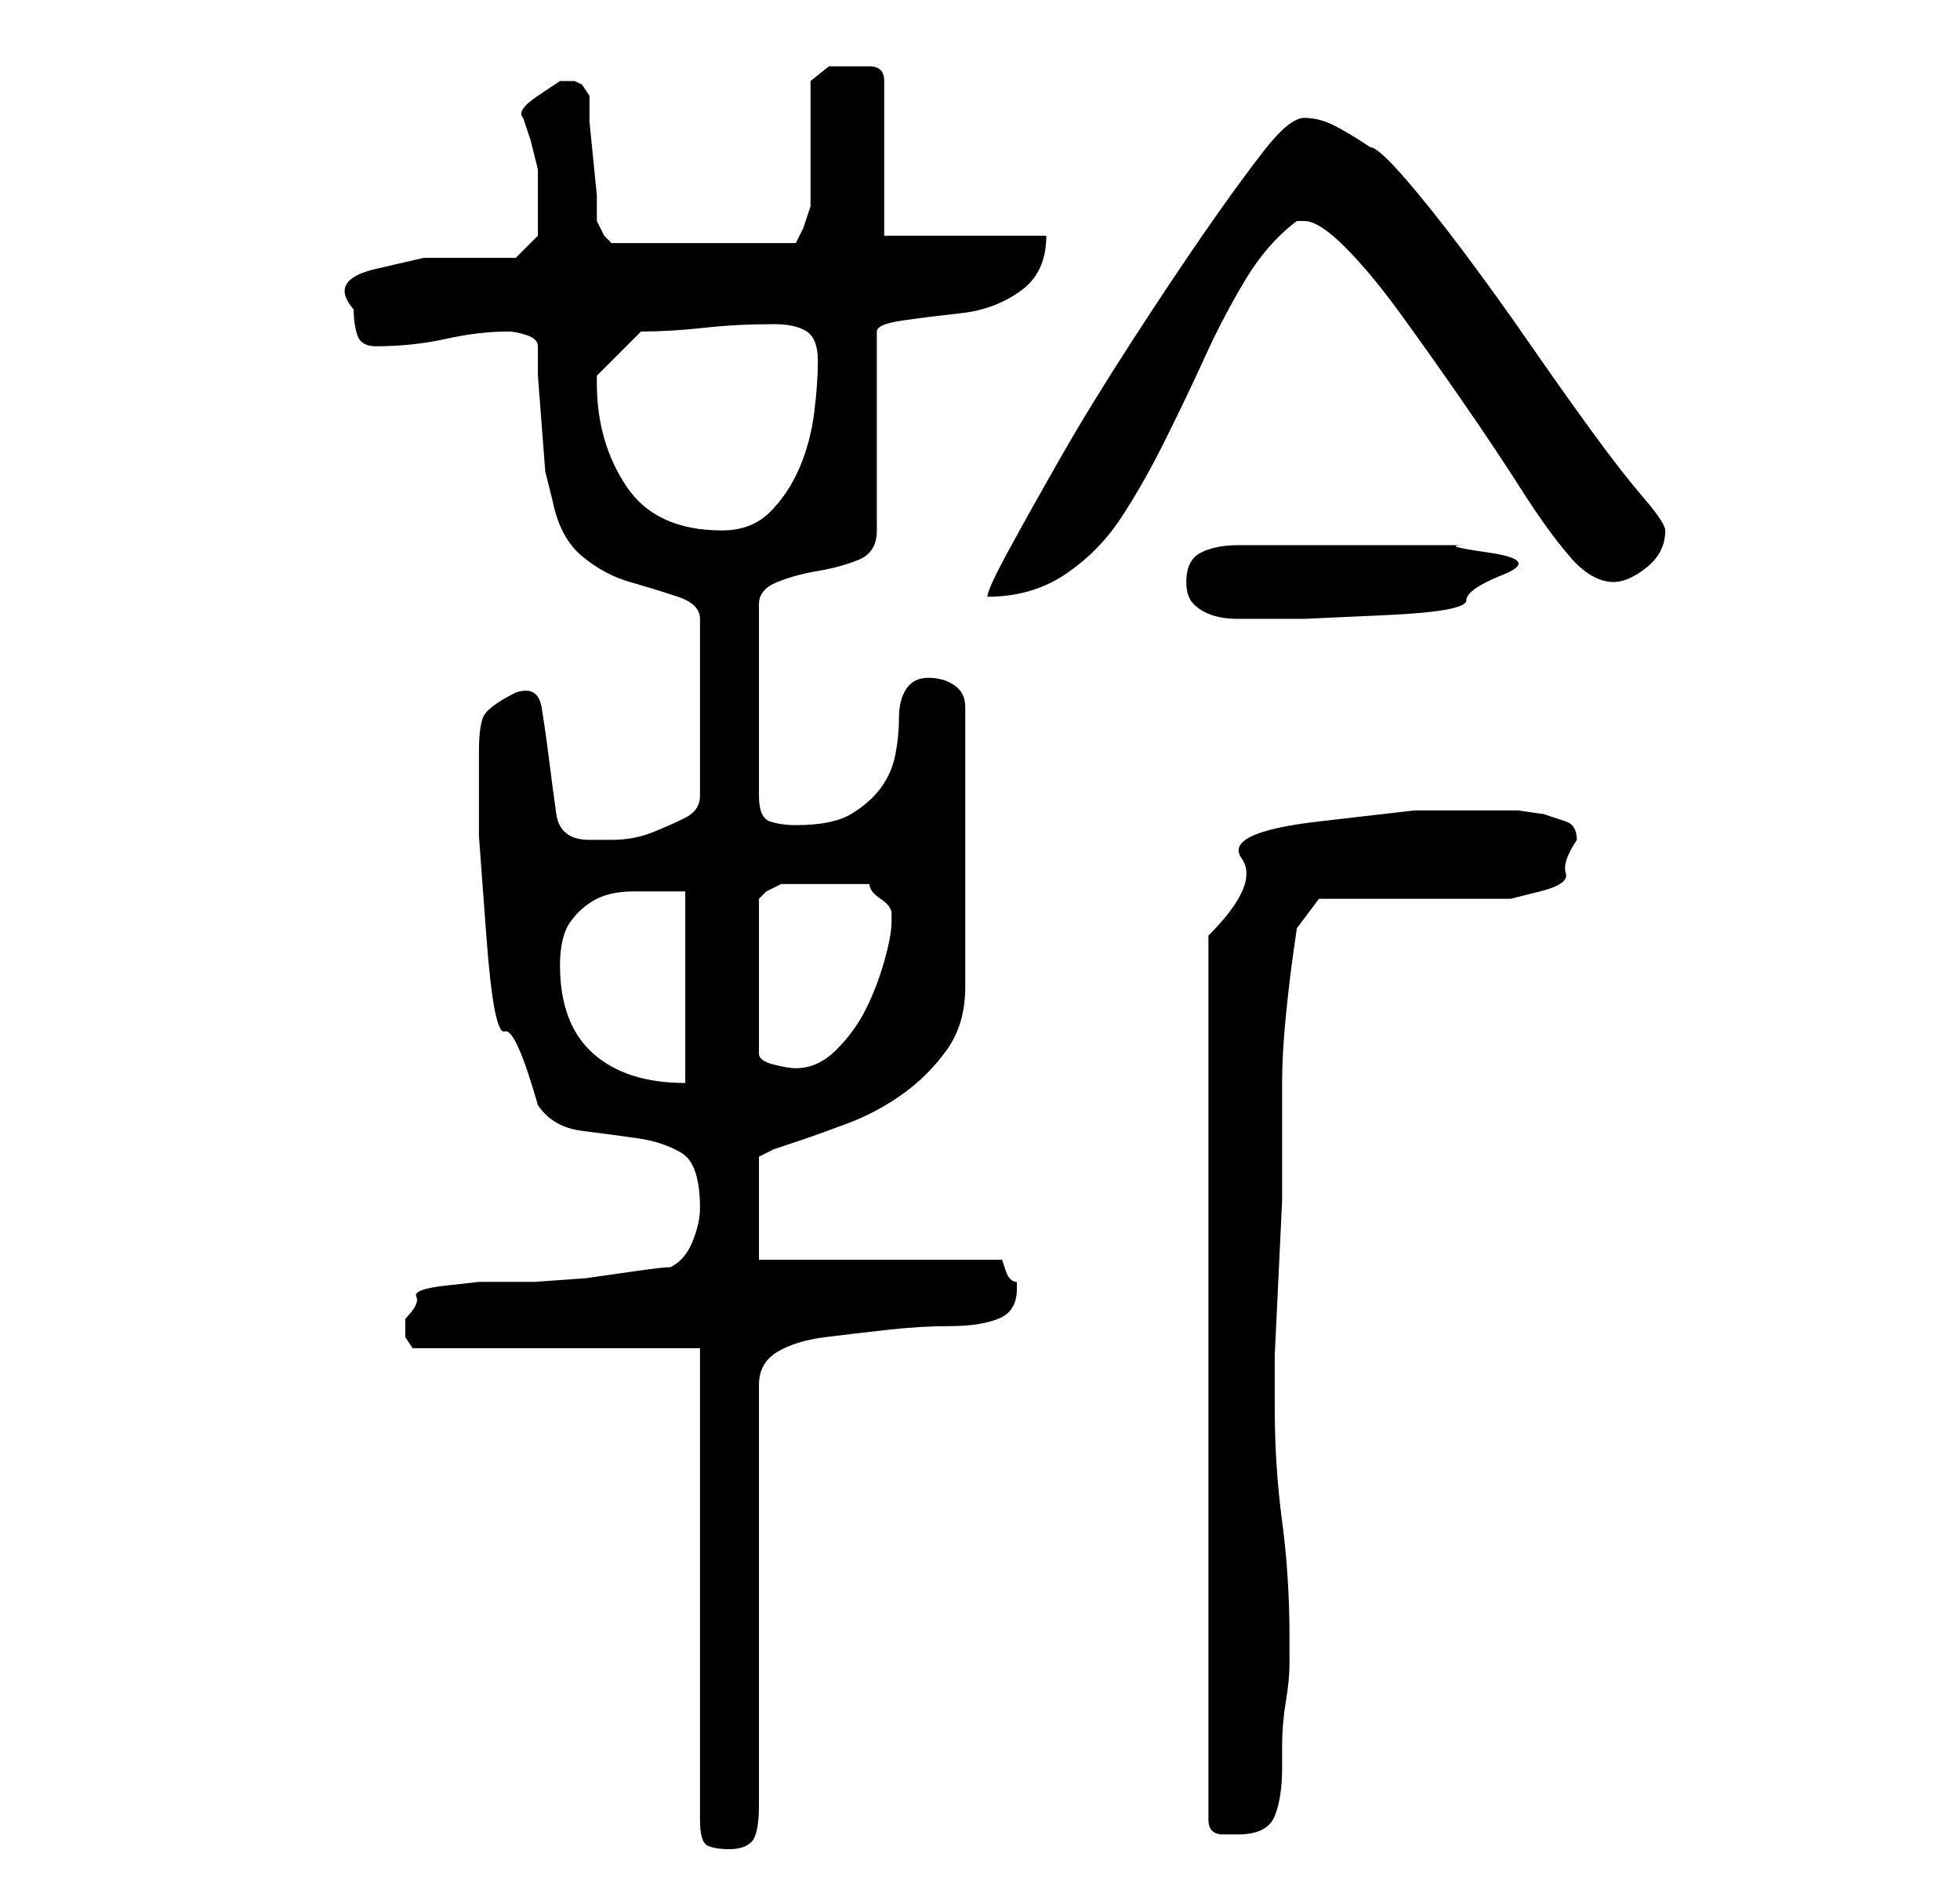 <?xml version="1.0" standalone="no"?>
<!DOCTYPE svg PUBLIC "-//W3C//DTD SVG 1.1//EN" "http://www.w3.org/Graphics/SVG/1.1/DTD/svg11.dtd" >
<svg xmlns="http://www.w3.org/2000/svg" xmlns:xlink="http://www.w3.org/1999/xlink" version="1.1" viewBox="-10 0 266 256">
   <path fill="currentColor"
d="M85 183v64q0 3 1 3.5t3 0.5t3 -1t1 -5v-57q0 -3 2.5 -4.5t6.5 -2t8.5 -1t8.5 -0.5t6.5 -1t2.5 -4v-1q-1 0 -1.5 -1.5l-0.5 -1.5h-33v-14l2 -1t3 -1q3 -1 7 -2.5t7.5 -4t6 -6t2.5 -8.5v-38q0 -2 -1.5 -3t-3.5 -1t-3 1.5t-1 4t-0.5 5t-2 4.5t-4 3.5t-7.5 1.5
q-2 0 -3.5 -0.5t-1.5 -3.5v-26q0 -2 2.5 -3t5.5 -1.5t5.5 -1.5t2.5 -4v-27q0 -1 3.5 -1.5t8 -1t8 -3t3.5 -7.5h-22v-21q0 -2 -2 -2h-3h-2.5t-2.5 2v3.5v5.5v4.5v3.5t-1 3l-1 2h-25l-1 -1t-1 -2v-3.5t-0.5 -5t-0.5 -5v-3.5t-1 -1.5l-1 -0.5h-0.5h-0.5v0h-1t-3 2t-2 3l1 3t1 4
v2v2v5t-3 3h-5.5h-7t-6.5 1.5t-3 5.5q0 2 0.5 3.5t2.5 1.5q5 0 9.5 -1t8.5 -1q1 0 2.5 0.5t1.5 1.5v4t0.5 6.5t0.5 6.5t1 4q1 5 4 7.5t6.5 3.5t6.5 2t3 3v24q0 2 -2 3t-4.5 2t-5.5 1h-3q-4 0 -4.5 -3.5t-1 -7.5t-1 -7t-3.5 -2q-4 2 -4.5 3.5t-0.5 4.5v11.5t1 13.5t2.5 13
t4.5 10q2 3 6 3.5t7.5 1t6 2t2.5 7.5q0 2 -1 4.5t-3 3.5q-1 0 -4.5 0.5l-7 1t-7 0.5h-4.5h-3t-4.5 0.5t-4 1.5t-1.5 3v2.5t1 1.5h39zM194 110h-12t-13 1.5t-10.5 5t-4.5 10.5v120q0 2 2 2h2q4 0 5 -2.5t1 -6.5v-3q0 -3 0.5 -6t0.5 -5v-4q0 -8 -1 -15.5t-1 -15.5v-1v-6
t0.5 -10.5t0.5 -10.5v-6v-10q0 -4 0.5 -9t1 -8.5l0.5 -3.5l3 -4h4.5h6.5h7h4h4t4 -1t3.5 -2.5t1.5 -4.5q0 -2 -1.5 -2.5l-3 -1t-3.5 -0.5h-2zM66 131q0 -4 1.5 -6t3.5 -3t5 -1h7v26q-8 0 -12.5 -4t-4.5 -12zM102 120h6q0 1 1.5 2t1.5 2v1q0 2 -1 5.5t-2.5 6.5t-4 5.5
t-5.5 2.5q-1 0 -3 -0.5t-2 -1.5v-21l1 -1t2 -1h6zM151 79q0 2 1 3t2.5 1.5t3.5 0.5h4h5t11 -0.5t11 -2t5 -3.5t-2 -3t-3 -1h-31q-3 0 -5 1t-2 4zM167 16q-2 0 -5.5 4.5t-8 11t-10 15t-9.5 15.5t-7 12.5t-3 6.5q6 0 10.5 -3t7.5 -7.5t6 -10.5t5.5 -11.5t5.5 -10.5t7 -8h1
q2 0 5.5 3.5t7.5 9t8.5 12t8 12t6.5 9t6 3.5q2 0 4.5 -2t2.5 -5q0 -1 -3 -4.5t-7 -9t-8.5 -12t-9 -12.5t-8 -10t-4.5 -4q-3 -2 -5 -3t-4 -1zM71 52v-1v0l3 -3l3 -3q4 0 8.5 -0.5t9.5 -0.5q3 0 4.5 1t1.5 4t-0.5 7t-2 7.5t-4 6t-6.5 2.5q-9 0 -13 -6t-4 -14z" />
</svg>
